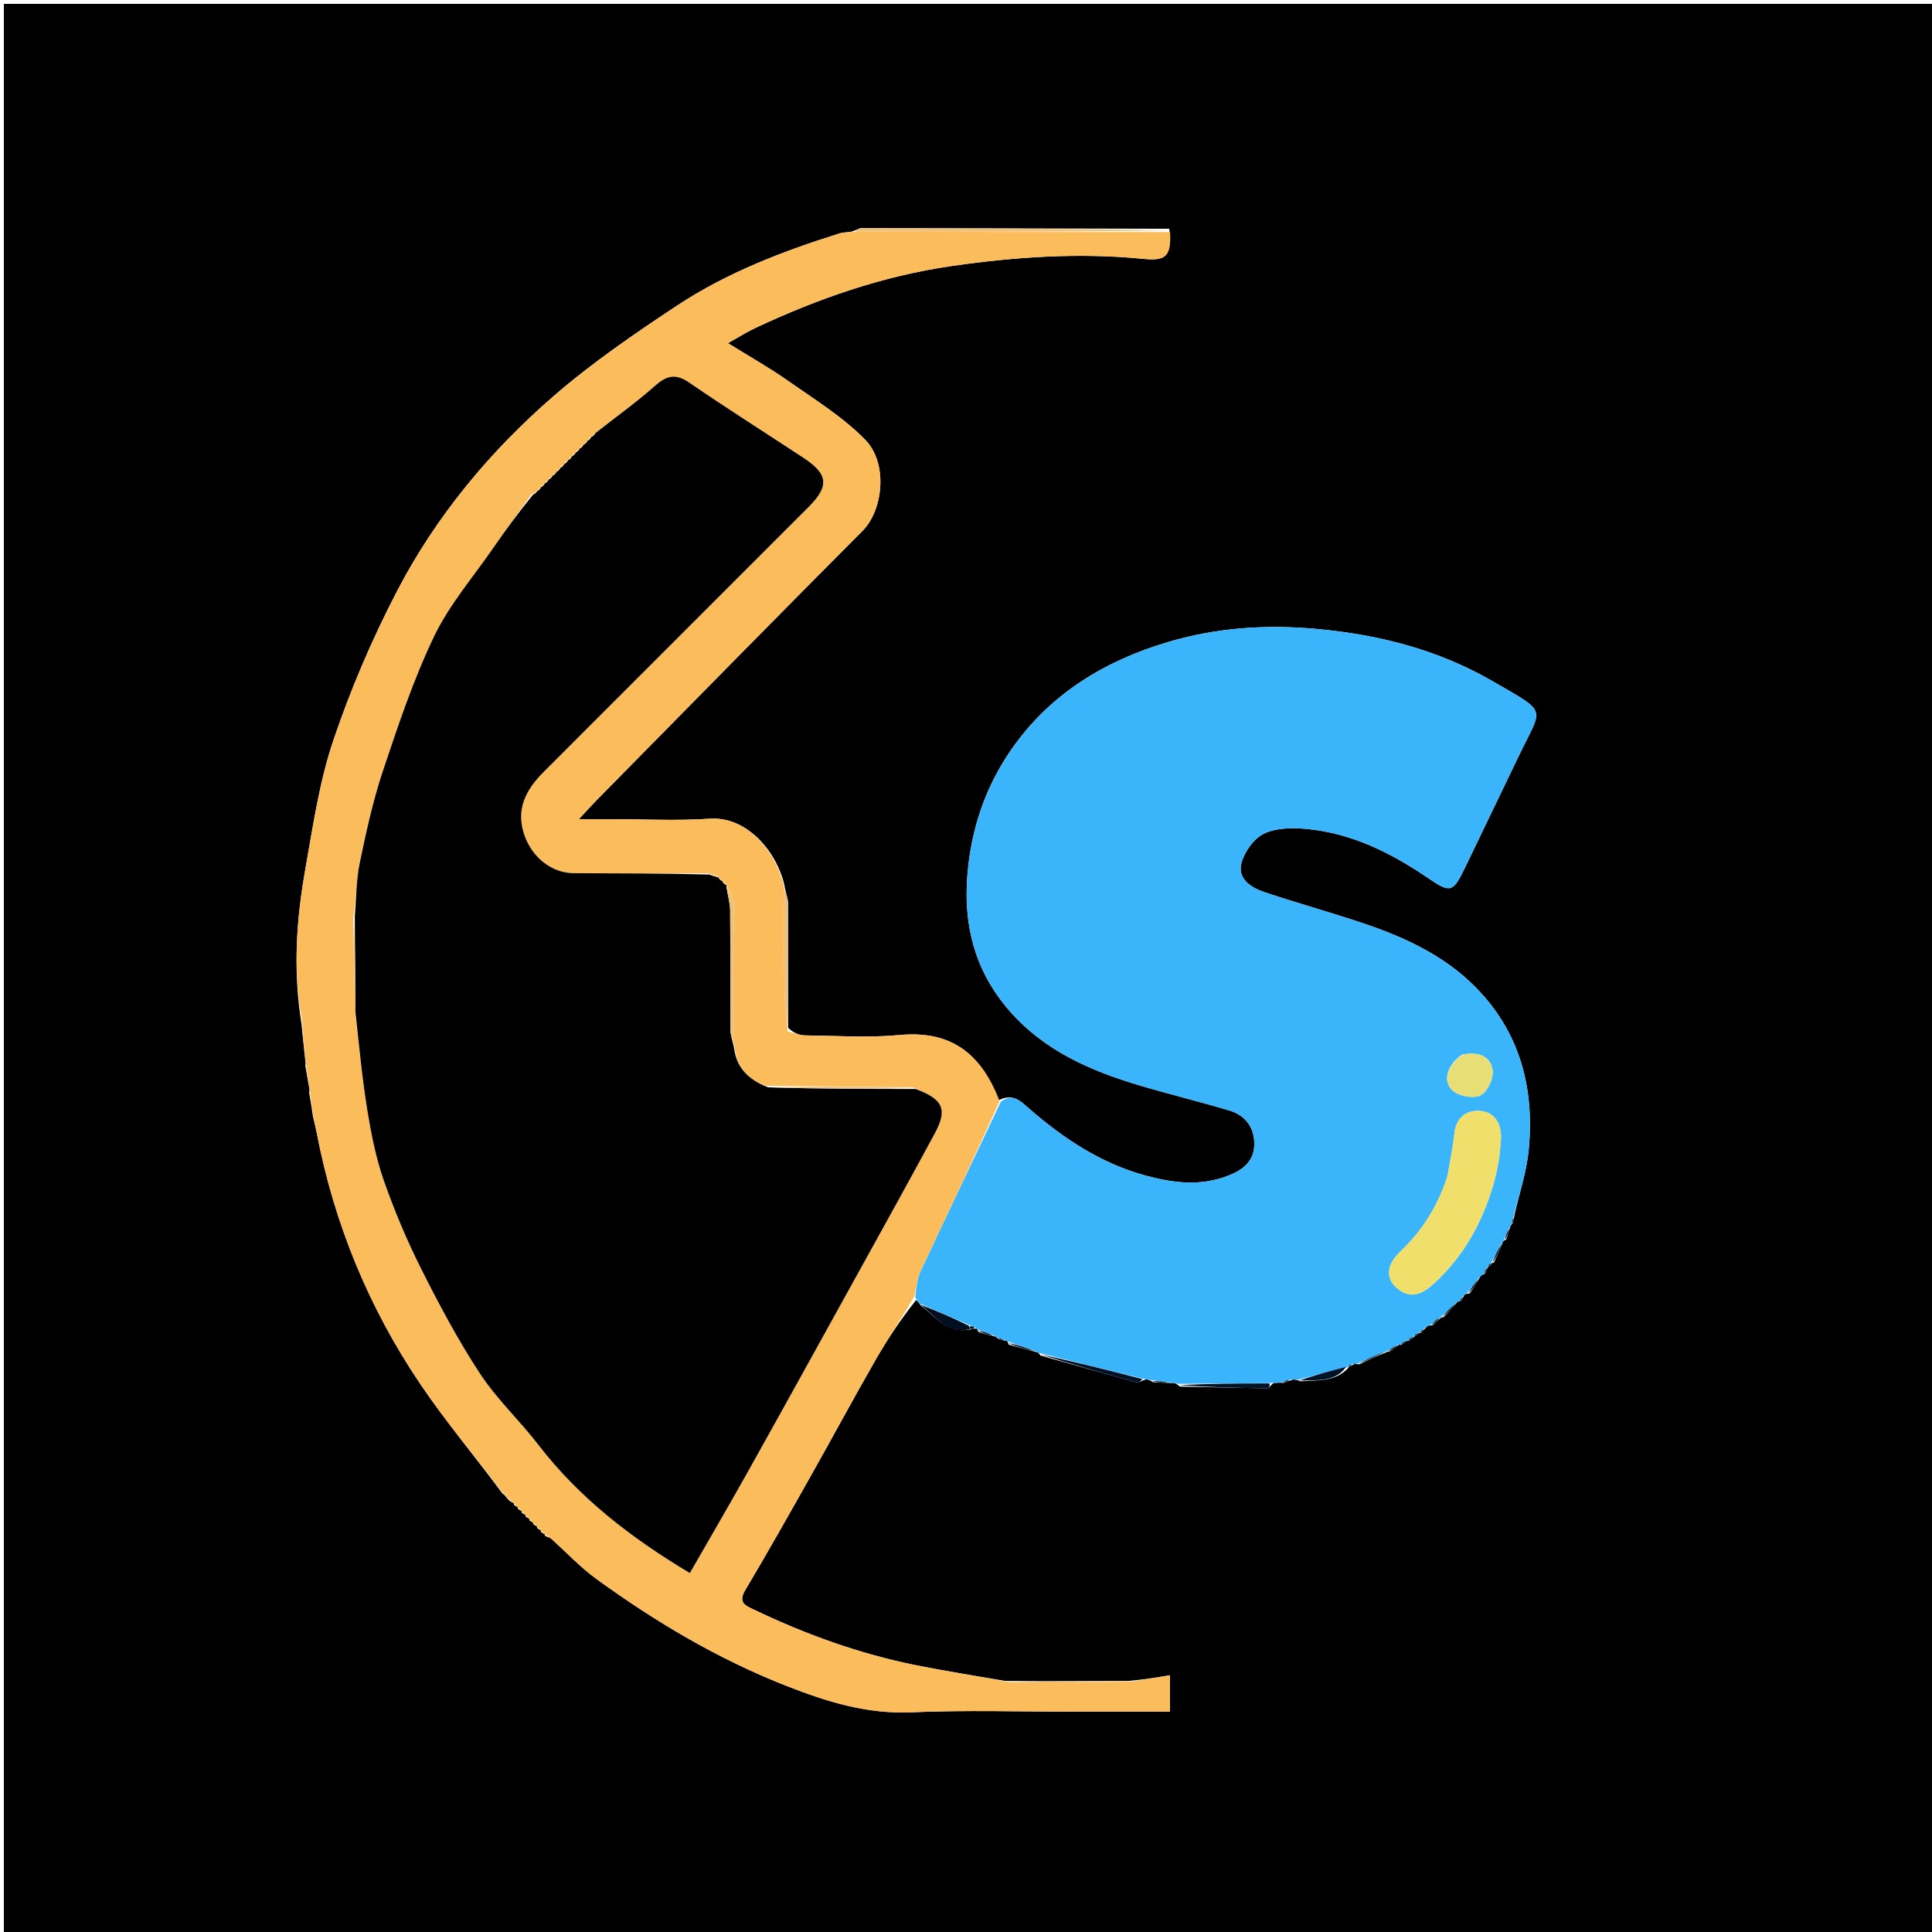<svg version="1.1" id="Layer_1" xmlns="http://www.w3.org/2000/svg" xmlns:xlink="http://www.w3.org/1999/xlink" x="0px" y="0px"
	 width="100%" viewBox="0 0 500 500" enable-background="new 0 0 500 500" xml:space="preserve">
<path fill="#000000" opacity="1" stroke="none" 
	d="
M272,501 
	C181.333,501 91.167,501 1,501 
	C1,334.333 1,167.667 1,1 
	C167.667,1 334.333,1 501,1 
	C501,167.667 501,334.333 501,501 
	C424.833,501 348.667,501 272,501 
M134.995,391.005 
	C134.995,391.005 134.903,391.006 135.063,391.543 
	C135.374,391.728 135.685,391.913 135.995,392.005 
	C135.995,392.005 135.902,392.006 136.063,392.542 
	C136.373,392.729 136.684,392.916 136.997,393.007 
	C136.997,393.007 136.9,393.005 137.067,393.538 
	C137.376,393.728 137.685,393.918 137.994,394.008 
	C137.994,394.008 137.894,394.008 138.067,394.54 
	C138.377,394.728 138.687,394.916 138.994,395.005 
	C138.994,395.005 138.895,395.008 139.062,395.542 
	C139.373,395.729 139.684,395.916 139.995,396.006 
	C139.995,396.006 139.899,396.007 140.052,396.547 
	C140.362,396.736 140.672,396.925 140.981,397.022 
	C140.981,397.022 140.89,397.025 141.057,397.52 
	C141.354,397.621 141.652,397.722 142.588,398.087 
	C146.491,401.625 150.111,405.554 154.349,408.63 
	C169.701,419.773 185.916,429.406 203.677,436.36 
	C214.07,440.43 224.38,443.631 235.845,443.139 
	C250.295,442.52 264.792,442.99 279.268,442.99 
	C287.046,442.99 294.824,442.99 302.784,442.99 
	C302.784,439.84 302.784,437.103 302.784,433.563 
	C299.307,434.136 296.157,434.656 292.078,435.023 
	C281.731,435.073 271.385,435.123 260.145,435.029 
	C252.488,433.694 244.801,432.514 237.183,430.988 
	C222.537,428.055 208.582,423.024 195.127,416.58 
	C193.028,415.575 190.896,414.828 192.848,411.55 
	C198.743,401.651 204.392,391.605 210.052,381.568 
	C215.622,371.69 220.987,361.695 226.639,351.865 
	C229.766,346.426 233.298,341.218 237.104,336.439 
	C237.441,336.763 237.778,337.087 238.396,337.955 
	C242.259,340.675 245.129,345.477 251.671,343.94 
	C251.888,343.896 252.105,343.851 252.709,343.839 
	C252.709,343.839 253.019,344.073 253.255,344.74 
	C254.558,345.124 255.86,345.507 257.617,345.919 
	C257.617,345.919 258.021,346.126 258.394,346.546 
	C258.913,346.7 259.432,346.853 260.486,347.003 
	C260.646,347.083 260.806,347.162 261.053,347.981 
	C263.367,348.643 265.681,349.305 268.51,349.98 
	C268.671,350.039 268.831,350.099 269.239,350.803 
	C277.554,353.141 285.864,355.498 294.198,357.766 
	C294.691,357.9 295.379,357.315 296.652,356.976 
	C297.099,357.042 297.546,357.108 298.386,357.695 
	C299.912,357.806 301.439,357.917 303.645,357.929 
	C304.095,358.001 304.545,358.074 305.323,358.839 
	C312.948,359.011 320.573,359.196 328.199,359.303 
	C328.457,359.307 328.726,358.529 329.634,357.919 
	C330.303,357.87 330.973,357.821 332.269,357.887 
	C332.844,357.647 333.418,357.408 334.658,357.018 
	C335.111,357.03 335.565,357.043 336.601,357.48 
	C340.94,357.153 345.554,357.712 348.979,353.973 
	C348.979,353.973 348.747,353.736 349.227,353.726 
	C349.544,353.626 349.8,353.442 350.485,352.992 
	C350.659,352.995 350.833,352.997 351.82,353.069 
	C354.136,351.967 356.453,350.866 358.906,349.926 
	C358.906,349.926 358.797,349.743 359.48,349.844 
	C360.327,349.267 361.175,348.689 362.087,347.999 
	C362.087,347.999 362.199,348.065 362.747,348.04 
	C363.166,347.704 363.586,347.369 364.008,346.99 
	C364.008,346.99 364.04,347.018 364.63,346.988 
	C365.056,346.614 365.482,346.24 365.971,345.964 
	C365.971,345.964 365.877,345.895 366.351,345.76 
	C366.646,345.593 366.871,345.358 367.026,344.996 
	C367.026,344.996 367.067,345.04 367.657,345.006 
	C368.087,344.63 368.517,344.255 369.15,343.428 
	C369.373,343.149 369.662,343.01 370.704,343.017 
	C371.426,342.301 372.147,341.585 372.989,340.996 
	C372.989,340.996 372.879,340.861 373.607,340.903 
	C374.753,339.67 375.899,338.436 377.206,336.904 
	C377.206,336.904 377.53,336.804 378.105,336.603 
	C378.34,336.283 378.575,335.964 378.927,335.237 
	C379.075,334.972 379.299,334.814 380.342,334.763 
	C381.207,333.481 382.071,332.2 383.07,330.444 
	C383.231,330.126 383.487,329.935 384.35,329.593 
	C384.574,329.076 384.797,328.558 384.992,328.007 
	C384.992,328.007 385.036,328.011 385.44,327.738 
	C385.694,327.509 385.837,327.224 385.985,326.966 
	C385.985,326.966 385.884,326.866 386.616,326.779 
	C387.368,325.124 388.119,323.469 388.931,321.383 
	C388.931,321.383 389.17,321.019 389.809,320.787 
	C390.158,319.777 390.507,318.767 390.876,317.341 
	C390.876,317.341 391.086,316.982 391.491,316.573 
	C391.64,316.038 391.789,315.503 391.996,314.2 
	C393.238,308.716 395.068,303.29 395.611,297.737 
	C397.181,281.661 393.405,267.055 381.693,255.314 
	C373.692,247.293 363.615,242.61 353.045,239.036 
	C344.484,236.143 335.755,233.75 327.188,230.873 
	C323.782,229.728 320.211,227.434 321.26,223.422 
	C322.032,220.473 324.474,217.011 327.115,215.743 
	C330.296,214.216 334.532,214.179 338.214,214.53 
	C349.909,215.647 360.11,220.757 369.684,227.302 
	C375.383,231.197 376.069,230.949 379.137,224.562 
	C383.809,214.837 388.494,205.118 393.174,195.397 
	C399.25,182.773 400.735,184.684 386.32,176.321 
	C372.332,168.207 357.007,164.259 340.752,162.773 
	C327.589,161.569 314.87,162.439 302.384,166.129 
	C286.022,170.966 271.871,179.5 261.901,193.742 
	C255.661,202.655 251.986,212.564 250.65,223.553 
	C248.896,237.98 251.74,250.821 261.414,261.794 
	C270.421,272.009 282.416,277.205 295.129,280.967 
	C302.752,283.223 310.488,285.102 318.107,287.374 
	C322.421,288.661 324.757,291.934 324.608,296.391 
	C324.472,300.441 321.834,302.684 318.085,304.18 
	C310.827,307.076 303.741,306.206 296.501,304.245 
	C284.869,301.094 275.209,294.622 266.263,286.852 
	C264.164,285.028 262.135,282.796 258.35,284.802 
	C254.049,272.794 246.204,266.603 232.791,267.863 
	C224.698,268.624 216.474,268.056 208.31,267.952 
	C206.813,267.933 205.324,267.276 203.969,266.001 
	C203.98,255.292 204.025,244.582 203.957,233.873 
	C203.948,232.532 203.339,231.195 203.001,229.08 
	C201.11,220.608 193.458,211.204 183.648,211.881 
	C175.195,212.464 166.67,212.001 158.177,212.001 
	C155.801,212.001 153.425,212.001 149.807,212.001 
	C152.009,209.641 153.184,208.319 154.424,207.061 
	C177.341,183.808 200.199,160.498 223.237,137.366 
	C228.521,132.06 229.931,119.958 223.893,113.787 
	C218.124,107.89 210.849,103.417 204.024,98.618 
	C199.127,95.174 193.882,92.226 188.397,88.811 
	C191.083,87.306 193.126,85.992 195.305,84.967 
	C211.609,77.298 228.392,71.423 246.403,68.828 
	C262.932,66.447 279.373,65.35 295.988,66.997 
	C301.856,67.579 303.107,66.288 302.627,59.207 
	C276.071,59.141 249.514,59.068 222.958,59.049 
	C222.272,59.049 221.585,59.643 220.093,59.996 
	C219.127,60.134 218.12,60.139 217.202,60.428 
	C202.489,65.058 188.09,70.579 175.194,79.106 
	C164.242,86.348 153.314,93.832 143.408,102.401 
	C126.84,116.733 112.853,133.564 102.724,153.05 
	C96.273,165.459 90.704,178.473 86.237,191.72 
	C82.645,202.374 81.01,213.735 79.033,224.876 
	C76.733,237.842 75.763,250.926 78.021,264.918 
	C78.341,267.996 78.661,271.074 79.013,274.593 
	C79.013,274.593 79.161,275.01 79.018,275.823 
	C79.335,277.593 79.653,279.363 80.012,281.568 
	C80.012,281.568 80.155,281.98 80.007,282.8 
	C80.327,284.578 80.647,286.356 80.997,288.961 
	C81.324,290.368 81.699,291.765 81.972,293.182 
	C86.48,316.65 95.41,338.362 108.737,358.125 
	C115.249,367.781 122.787,376.744 130.057,386.546 
	C130.363,386.746 130.67,386.946 131.09,387.587 
	C131.265,387.871 131.52,388.017 132.055,388.548 
	C132.369,388.731 132.682,388.914 132.996,389.006 
	C132.996,389.006 132.904,389.006 133.062,389.544 
	C133.373,389.729 133.684,389.914 133.995,390.005 
	C133.995,390.005 133.901,390.007 134.062,390.543 
	C134.373,390.728 134.684,390.913 134.995,391.005 
z"/>
<path fill="#3AB5FC" opacity="1" stroke="none" 
	d="
M377.53,336.804 
	C377.53,336.804 377.206,336.904 376.822,337.135 
	C375.251,338.531 374.065,339.696 372.879,340.861 
	C372.879,340.861 372.989,340.996 372.627,340.992 
	C371.516,341.662 370.768,342.337 370.019,343.011 
	C369.662,343.01 369.373,343.149 368.761,343.692 
	C367.937,344.318 367.502,344.679 367.067,345.04 
	C367.067,345.04 367.026,344.996 366.753,345.023 
	C366.28,345.331 366.078,345.613 365.877,345.895 
	C365.877,345.895 365.971,345.964 365.653,345.952 
	C364.903,346.299 364.472,346.659 364.04,347.018 
	C364.04,347.018 364.008,346.99 363.731,347.011 
	C363.036,347.377 362.618,347.721 362.199,348.065 
	C362.199,348.065 362.087,347.999 361.74,348.049 
	C360.527,348.647 359.662,349.195 358.797,349.744 
	C358.797,349.743 358.906,349.926 358.479,349.87 
	C355.704,350.876 353.356,351.938 351.007,353 
	C350.833,352.997 350.659,352.995 349.984,353.034 
	C349.237,353.296 348.992,353.516 348.747,353.736 
	C348.747,353.736 348.979,353.973 348.478,353.879 
	C343.99,354.875 340.004,355.965 336.018,357.055 
	C335.565,357.043 335.111,357.03 334.007,357.022 
	C332.785,357.274 332.214,357.523 331.643,357.773 
	C330.973,357.821 330.303,357.87 328.851,357.932 
	C320.378,358.012 312.686,358.079 304.995,358.146 
	C304.545,358.074 304.095,358.001 302.987,357.802 
	C300.884,357.509 299.438,357.342 297.993,357.175 
	C297.546,357.108 297.099,357.042 295.972,356.845 
	C286.526,354.529 277.759,352.344 268.992,350.159 
	C268.831,350.099 268.671,350.039 268.036,349.702 
	C265.363,348.697 263.164,347.97 260.966,347.242 
	C260.806,347.162 260.646,347.083 260.045,346.776 
	C259.077,346.409 258.549,346.267 258.021,346.126 
	C258.021,346.126 257.617,345.919 257.205,345.624 
	C255.535,344.91 254.277,344.491 253.019,344.073 
	C253.019,344.073 252.709,343.839 252.384,343.575 
	C251.707,343.225 251.354,343.139 250.705,342.864 
	C246.31,340.919 242.213,339.165 238.115,337.411 
	C237.778,337.087 237.441,336.763 236.87,335.76 
	C237.16,333.034 237.378,330.844 238.257,328.963 
	C245.109,314.311 252.087,299.718 259.027,285.107 
	C262.135,282.796 264.164,285.028 266.263,286.852 
	C275.209,294.622 284.869,301.094 296.501,304.245 
	C303.741,306.206 310.827,307.076 318.085,304.18 
	C321.834,302.684 324.472,300.441 324.608,296.391 
	C324.757,291.934 322.421,288.661 318.107,287.374 
	C310.488,285.102 302.752,283.223 295.129,280.967 
	C282.416,277.205 270.421,272.009 261.414,261.794 
	C251.74,250.821 248.896,237.98 250.65,223.553 
	C251.986,212.564 255.661,202.655 261.901,193.742 
	C271.871,179.5 286.022,170.966 302.384,166.129 
	C314.87,162.439 327.589,161.569 340.752,162.773 
	C357.007,164.259 372.332,168.207 386.32,176.321 
	C400.735,184.684 399.25,182.773 393.174,195.397 
	C388.494,205.118 383.809,214.837 379.137,224.562 
	C376.069,230.949 375.383,231.197 369.684,227.302 
	C360.11,220.757 349.909,215.647 338.214,214.53 
	C334.532,214.179 330.296,214.216 327.115,215.743 
	C324.474,217.011 322.032,220.473 321.26,223.422 
	C320.211,227.434 323.782,229.728 327.188,230.873 
	C335.755,233.75 344.484,236.143 353.045,239.036 
	C363.615,242.61 373.692,247.293 381.693,255.314 
	C393.405,267.055 397.181,281.661 395.611,297.737 
	C395.068,303.29 393.238,308.716 391.72,314.749 
	C391.325,315.859 391.206,316.42 391.086,316.982 
	C391.086,316.982 390.876,317.341 390.602,317.727 
	C389.943,319.081 389.556,320.05 389.17,321.019 
	C389.17,321.019 388.931,321.383 388.613,321.768 
	C387.491,323.724 386.687,325.295 385.884,326.866 
	C385.884,326.866 385.985,326.966 385.68,327.014 
	C385.261,327.378 385.148,327.695 385.036,328.011 
	C385.036,328.011 384.992,328.007 384.754,328.163 
	C384.289,328.835 384.063,329.352 383.837,329.869 
	C383.487,329.935 383.231,330.126 382.703,330.806 
	C381.424,332.366 380.511,333.565 379.599,334.764 
	C379.299,334.814 379.075,334.972 378.579,335.537 
	C377.997,336.16 377.763,336.482 377.53,336.804 
M374.55,304.618 
	C372.117,312.018 368.177,318.416 362.482,323.82 
	C358.806,327.307 358.548,330.811 361.51,333.349 
	C365.029,336.365 368.087,334.949 371.148,332.133 
	C378.851,325.048 383.687,316.269 386.53,306.372 
	C387.623,302.566 388.266,298.542 388.442,294.588 
	C388.601,291.021 386.911,287.711 382.923,287.501 
	C379.272,287.309 376.784,289.383 376.377,293.477 
	C376.032,296.945 375.309,300.375 374.55,304.618 
M378.4,272.933 
	C374.296,275.726 373.117,280.288 376.398,282.585 
	C378.148,283.81 381.638,284.342 383.312,283.385 
	C385.035,282.4 386.554,279.089 386.291,277.035 
	C385.833,273.453 382.783,272.09 378.4,272.933 
z"/>
<path fill="#FBBD5C" opacity="1" stroke="none" 
	d="
M258.688,284.954 
	C252.087,299.718 245.109,314.311 238.257,328.963 
	C237.378,330.844 237.16,333.034 236.642,335.494 
	C233.298,341.218 229.766,346.426 226.639,351.865 
	C220.987,361.695 215.622,371.69 210.052,381.568 
	C204.392,391.605 198.743,401.651 192.848,411.55 
	C190.896,414.828 193.028,415.575 195.127,416.58 
	C208.582,423.024 222.537,428.055 237.183,430.988 
	C244.801,432.514 252.488,433.694 260.945,435.304 
	C272.166,435.444 282.586,435.31 293.007,435.175 
	C296.157,434.656 299.307,434.136 302.784,433.563 
	C302.784,437.103 302.784,439.84 302.784,442.99 
	C294.824,442.99 287.046,442.99 279.268,442.99 
	C264.792,442.99 250.295,442.52 235.845,443.139 
	C224.38,443.631 214.07,440.43 203.677,436.36 
	C185.916,429.406 169.701,419.773 154.349,408.63 
	C150.111,405.554 146.491,401.625 142.117,397.792 
	C141.42,397.298 141.167,397.141 140.89,397.025 
	C140.89,397.025 140.981,397.022 140.842,396.845 
	C140.435,396.448 140.167,396.227 139.899,396.007 
	C139.899,396.007 139.995,396.006 139.851,395.835 
	C139.436,395.445 139.165,395.226 138.895,395.008 
	C138.895,395.008 138.994,395.005 138.848,394.837 
	C138.433,394.449 138.163,394.228 137.894,394.008 
	C137.894,394.008 137.994,394.008 137.848,393.839 
	C137.435,393.449 137.168,393.227 136.9,393.005 
	C136.9,393.005 136.997,393.007 136.853,392.835 
	C136.44,392.444 136.171,392.225 135.902,392.006 
	C135.902,392.006 135.995,392.005 135.852,391.833 
	C135.44,391.443 135.172,391.224 134.903,391.006 
	C134.903,391.006 134.995,391.005 134.852,390.832 
	C134.44,390.442 134.17,390.224 133.901,390.007 
	C133.901,390.007 133.995,390.005 133.851,389.834 
	C133.44,389.444 133.172,389.225 132.904,389.006 
	C132.904,389.006 132.996,389.006 132.847,388.83 
	C132.417,388.445 132.136,388.234 131.854,388.024 
	C131.52,388.017 131.265,387.871 130.898,387.133 
	C130.423,386.46 130.142,386.24 129.86,386.021 
	C122.787,376.744 115.249,367.781 108.737,358.125 
	C95.41,338.362 86.48,316.65 81.972,293.182 
	C81.699,291.765 81.324,290.368 80.996,288.143 
	C80.716,285.544 80.435,283.762 80.155,281.98 
	C80.155,281.98 80.012,281.568 80.003,280.948 
	C79.716,278.556 79.439,276.783 79.161,275.01 
	C79.161,275.01 79.013,274.593 79.013,273.92 
	C78.731,270.177 78.449,267.108 78.167,264.039 
	C75.763,250.926 76.733,237.842 79.033,224.876 
	C81.01,213.735 82.645,202.374 86.237,191.72 
	C90.704,178.473 96.273,165.459 102.724,153.05 
	C112.853,133.564 126.84,116.733 143.408,102.401 
	C153.314,93.832 164.242,86.348 175.194,79.106 
	C188.09,70.579 202.489,65.058 217.202,60.428 
	C218.12,60.139 219.127,60.134 220.971,59.986 
	C248.841,60.006 275.834,60.036 302.827,60.066 
	C303.107,66.288 301.856,67.579 295.988,66.997 
	C279.373,65.35 262.932,66.447 246.403,68.828 
	C228.392,71.423 211.609,77.298 195.305,84.967 
	C193.126,85.992 191.083,87.306 188.397,88.811 
	C193.882,92.226 199.127,95.174 204.024,98.618 
	C210.849,103.417 218.124,107.89 223.893,113.787 
	C229.931,119.958 228.521,132.06 223.237,137.366 
	C200.199,160.498 177.341,183.808 154.424,207.061 
	C153.184,208.319 152.009,209.641 149.807,212.001 
	C153.425,212.001 155.801,212.001 158.177,212.001 
	C166.67,212.001 175.195,212.464 183.648,211.881 
	C193.458,211.204 201.11,220.608 202.988,229.947 
	C202.976,239.263 202.895,247.713 203.017,256.159 
	C203.069,259.747 203.546,263.329 203.831,266.913 
	C205.324,267.276 206.813,267.933 208.31,267.952 
	C216.474,268.056 224.698,268.624 232.791,267.863 
	C246.204,266.603 254.049,272.794 258.688,284.954 
M149.006,117.005 
	C149.006,117.005 149.09,117.006 148.648,117.282 
	C148.434,117.552 148.22,117.823 148.006,118.007 
	C148.006,118.007 148.093,118.007 147.651,118.283 
	C147.436,118.554 147.222,118.824 147.006,119.006 
	C147.006,119.006 147.095,119.006 146.653,119.283 
	C146.438,119.553 146.222,119.822 146.006,120.006 
	C146.006,120.006 146.092,120.006 145.649,120.283 
	C145.435,120.555 145.221,120.828 145.005,121.006 
	C145.005,121.006 145.098,121.004 144.661,121.292 
	C144.443,121.562 144.225,121.831 144.007,122.007 
	C144.007,122.007 144.101,122.007 143.663,122.292 
	C143.443,122.561 143.224,122.829 143.006,123.005 
	C143.006,123.005 143.099,123.007 142.655,123.282 
	C142.439,123.551 142.222,123.82 142.006,124.005 
	C142.006,124.005 142.09,124.006 141.65,124.279 
	C141.435,124.547 141.22,124.815 141.005,125.005 
	C141.005,125.005 141.083,125.005 140.645,125.28 
	C140.432,125.549 140.219,125.818 140.005,126.006 
	C140.005,126.006 140.087,126.006 139.646,126.282 
	C139.433,126.553 139.22,126.825 139.01,127.012 
	C139.01,127.012 139.093,127.016 138.672,127.216 
	C138.402,127.379 138.17,127.584 137.394,128.103 
	C134.098,132.73 130.748,137.32 127.519,141.993 
	C122.333,149.5 116.228,156.584 112.33,164.719 
	C106.998,175.849 103.048,187.687 99.124,199.429 
	C96.521,207.22 94.76,215.324 93.091,223.385 
	C92.171,227.831 92.219,232.478 91.412,237.738 
	C91.553,245.826 91.694,253.913 91.981,262.857 
	C92.99,271.067 93.756,279.316 95.089,287.472 
	C96.086,293.576 97.3,299.74 99.34,305.553 
	C102.099,313.409 105.361,321.147 109.102,328.586 
	C113.736,337.798 118.615,346.959 124.271,355.562 
	C128.593,362.137 134.505,367.642 139.328,373.916 
	C149.991,387.787 163.534,398.139 178.533,407.11 
	C183.624,398.235 188.691,389.583 193.583,380.833 
	C202.729,364.477 211.787,348.073 220.854,331.674 
	C227.909,318.912 234.999,306.169 241.92,293.335 
	C245.296,287.077 244.056,284.484 236.272,281.421 
	C223.81,281.29 211.349,281.159 198.157,280.991 
	C193.431,279.335 190.581,276.127 189.978,270.135 
	C189.984,258.077 190.069,246.018 189.902,233.963 
	C189.88,232.309 188.605,230.672 187.986,229.016 
	C187.986,229.016 187.996,229.092 187.716,228.653 
	C187.448,228.437 187.18,228.22 186.997,228.004 
	C186.997,228.004 186.996,228.089 186.716,227.647 
	C186.443,227.434 186.17,227.22 186.002,226.996 
	C186.002,226.996 186.014,227.102 185.594,226.66 
	C185.032,226.461 184.47,226.263 182.983,226.009 
	C171.494,226.005 160.005,226.041 148.516,225.98 
	C142.771,225.949 137.832,221.949 135.808,216.385 
	C133.309,209.515 136.091,204.387 140.751,199.727 
	C163.592,176.888 186.439,154.053 209.268,131.201 
	C214.673,125.79 214.347,122.706 207.933,118.482 
	C198.059,111.981 188.059,105.664 178.313,98.978 
	C174.751,96.535 172.45,97.253 169.458,99.899 
	C164.592,104.203 159.283,108.005 153.696,112.286 
	C153.465,112.556 153.234,112.826 153.004,113.004 
	C153.004,113.004 153.096,113.006 152.655,113.285 
	C152.439,113.555 152.222,113.825 152.005,114.005 
	C152.005,114.005 152.095,114.006 151.654,114.284 
	C151.438,114.554 151.222,114.824 151.006,115.005 
	C151.006,115.005 151.094,115.006 150.652,115.283 
	C150.437,115.552 150.221,115.822 150.006,116.005 
	C150.006,116.005 150.092,116.006 149.651,116.281 
	C149.436,116.551 149.221,116.82 149.006,117.005 
z"/>
<path fill="#F1C37A" opacity="1" stroke="none" 
	d="
M302.727,59.636 
	C275.834,60.036 248.841,60.006 221.374,59.968 
	C221.585,59.643 222.272,59.049 222.958,59.049 
	C249.514,59.068 276.071,59.141 302.727,59.636 
z"/>
<path fill="#021327" opacity="1" stroke="none" 
	d="
M305.159,358.493 
	C312.686,358.079 320.378,358.012 328.529,358.03 
	C328.726,358.529 328.457,359.307 328.199,359.303 
	C320.573,359.196 312.948,359.011 305.159,358.493 
z"/>
<path fill="#021327" opacity="1" stroke="none" 
	d="
M269.116,350.481 
	C277.759,352.344 286.526,354.529 295.635,356.889 
	C295.379,357.315 294.691,357.9 294.198,357.766 
	C285.864,355.498 277.554,353.141 269.116,350.481 
z"/>
<path fill="#E9BF85" opacity="1" stroke="none" 
	d="
M203.9,266.457 
	C203.546,263.329 203.069,259.747 203.017,256.159 
	C202.895,247.713 202.976,239.263 202.992,230.335 
	C203.339,231.195 203.948,232.532 203.957,233.873 
	C204.025,244.582 203.98,255.292 203.9,266.457 
z"/>
<path fill="#EDBE74" opacity="1" stroke="none" 
	d="
M292.542,435.099 
	C282.586,435.31 272.166,435.444 261.392,435.376 
	C271.385,435.123 281.731,435.073 292.542,435.099 
z"/>
<path fill="#020F20" opacity="1" stroke="none" 
	d="
M238.256,337.683 
	C242.213,339.165 246.31,340.919 250.706,343.092 
	C251.004,343.512 251.008,343.97 251.008,343.97 
	C245.129,345.477 242.259,340.675 238.256,337.683 
z"/>
<path fill="#021327" opacity="1" stroke="none" 
	d="
M336.309,357.268 
	C340.004,355.965 343.99,354.875 348.368,353.754 
	C345.554,357.712 340.94,357.153 336.309,357.268 
z"/>
<path fill="#021327" opacity="1" stroke="none" 
	d="
M351.414,353.035 
	C353.356,351.938 355.704,350.876 358.411,349.789 
	C356.453,350.866 354.136,351.967 351.414,353.035 
z"/>
<path fill="#021327" opacity="1" stroke="none" 
	d="
M261.009,347.612 
	C263.164,347.97 265.363,348.697 267.779,349.696 
	C265.681,349.305 263.367,348.643 261.009,347.612 
z"/>
<path fill="#EFC078" opacity="1" stroke="none" 
	d="
M78.094,264.478 
	C78.449,267.108 78.731,270.177 78.997,273.699 
	C78.661,271.074 78.341,267.996 78.094,264.478 
z"/>
<path fill="#021327" opacity="1" stroke="none" 
	d="
M298.189,357.435 
	C299.438,357.342 300.884,357.509 302.647,357.852 
	C301.439,357.917 299.912,357.806 298.189,357.435 
z"/>
<path fill="#021327" opacity="1" stroke="none" 
	d="
M373.243,340.882 
	C374.065,339.696 375.251,338.531 376.741,337.284 
	C375.899,338.436 374.753,339.67 373.243,340.882 
z"/>
<path fill="#021327" opacity="1" stroke="none" 
	d="
M386.25,326.822 
	C386.687,325.295 387.491,323.724 388.583,321.984 
	C388.119,323.469 387.368,325.124 386.25,326.822 
z"/>
<path fill="#021327" opacity="1" stroke="none" 
	d="
M379.97,334.763 
	C380.511,333.565 381.424,332.366 382.636,331.043 
	C382.071,332.2 381.207,333.481 379.97,334.763 
z"/>
<path fill="#021327" opacity="1" stroke="none" 
	d="
M253.137,344.406 
	C254.277,344.491 255.535,344.91 256.978,345.61 
	C255.86,345.507 254.558,345.124 253.137,344.406 
z"/>
<path fill="#EFC078" opacity="1" stroke="none" 
	d="
M80.081,282.39 
	C80.435,283.762 80.716,285.544 80.981,287.729 
	C80.647,286.356 80.327,284.578 80.081,282.39 
z"/>
<path fill="#EFC078" opacity="1" stroke="none" 
	d="
M79.089,275.417 
	C79.439,276.783 79.716,278.556 79.982,280.731 
	C79.653,279.363 79.335,277.593 79.089,275.417 
z"/>
<path fill="#021327" opacity="1" stroke="none" 
	d="
M389.49,320.903 
	C389.556,320.05 389.943,319.081 390.593,317.935 
	C390.507,318.767 390.158,319.777 389.49,320.903 
z"/>
<path fill="#021327" opacity="1" stroke="none" 
	d="
M359.139,349.794 
	C359.662,349.195 360.527,348.647 361.707,348.105 
	C361.175,348.689 360.327,349.267 359.139,349.794 
z"/>
<path fill="#021327" opacity="1" stroke="none" 
	d="
M370.361,343.014 
	C370.768,342.337 371.516,341.662 372.567,340.929 
	C372.147,341.585 371.426,342.301 370.361,343.014 
z"/>
<path fill="#021327" opacity="1" stroke="none" 
	d="
M391.289,316.778 
	C391.206,316.42 391.325,315.859 391.691,315.132 
	C391.789,315.503 391.64,316.038 391.289,316.778 
z"/>
<path fill="#021327" opacity="1" stroke="none" 
	d="
M362.473,348.053 
	C362.618,347.721 363.036,347.377 363.73,347.033 
	C363.586,347.369 363.166,347.704 362.473,348.053 
z"/>
<path fill="#021327" opacity="1" stroke="none" 
	d="
M384.094,329.731 
	C384.063,329.352 384.289,328.835 384.768,328.179 
	C384.797,328.558 384.574,329.076 384.094,329.731 
z"/>
<path fill="#021327" opacity="1" stroke="none" 
	d="
M364.335,347.003 
	C364.472,346.659 364.903,346.299 365.622,345.903 
	C365.482,346.24 365.056,346.614 364.335,347.003 
z"/>
<path fill="#021327" opacity="1" stroke="none" 
	d="
M258.208,346.336 
	C258.549,346.267 259.077,346.409 259.777,346.778 
	C259.432,346.853 258.913,346.7 258.208,346.336 
z"/>
<path fill="#021327" opacity="1" stroke="none" 
	d="
M331.956,357.83 
	C332.214,357.523 332.785,357.274 333.674,357.097 
	C333.418,357.408 332.844,357.647 331.956,357.83 
z"/>
<path fill="#021327" opacity="1" stroke="none" 
	d="
M367.362,345.023 
	C367.502,344.679 367.937,344.318 368.659,343.918 
	C368.517,344.255 368.087,344.63 367.362,345.023 
z"/>
<path fill="#EFC372" opacity="1" stroke="none" 
	d="
M137.98,394.274 
	C138.163,394.228 138.433,394.449 138.849,394.886 
	C138.687,394.916 138.377,394.728 137.98,394.274 
z"/>
<path fill="#021327" opacity="1" stroke="none" 
	d="
M348.987,353.731 
	C348.992,353.516 349.237,353.296 349.739,353.124 
	C349.8,353.442 349.544,353.626 348.987,353.731 
z"/>
<path fill="#EFC372" opacity="1" stroke="none" 
	d="
M140.973,397.273 
	C141.167,397.141 141.42,397.298 141.797,397.659 
	C141.652,397.722 141.354,397.621 140.973,397.273 
z"/>
<path fill="#EFC372" opacity="1" stroke="none" 
	d="
M139.975,396.277 
	C140.167,396.227 140.435,396.448 140.843,396.891 
	C140.672,396.925 140.362,396.736 139.975,396.277 
z"/>
<path fill="#EFC372" opacity="1" stroke="none" 
	d="
M138.978,395.275 
	C139.165,395.226 139.436,395.445 139.851,395.883 
	C139.684,395.916 139.373,395.729 138.978,395.275 
z"/>
<path fill="#EFC372" opacity="1" stroke="none" 
	d="
M132.983,389.275 
	C133.172,389.225 133.44,389.444 133.852,389.881 
	C133.684,389.914 133.373,389.729 132.983,389.275 
z"/>
<path fill="#EFC372" opacity="1" stroke="none" 
	d="
M136.983,393.272 
	C137.168,393.227 137.435,393.449 137.848,393.889 
	C137.685,393.918 137.376,393.728 136.983,393.272 
z"/>
<path fill="#EFC372" opacity="1" stroke="none" 
	d="
M135.982,392.274 
	C136.171,392.225 136.44,392.444 136.851,392.883 
	C136.684,392.916 136.373,392.729 135.982,392.274 
z"/>
<path fill="#EFC372" opacity="1" stroke="none" 
	d="
M129.959,386.284 
	C130.142,386.24 130.423,386.46 130.841,386.912 
	C130.67,386.946 130.363,386.746 129.959,386.284 
z"/>
<path fill="#EFC372" opacity="1" stroke="none" 
	d="
M134.983,391.274 
	C135.172,391.224 135.44,391.443 135.852,391.88 
	C135.685,391.913 135.374,391.728 134.983,391.274 
z"/>
<path fill="#021327" opacity="1" stroke="none" 
	d="
M251.339,343.955 
	C251.008,343.97 251.004,343.512 251.003,343.283 
	C251.354,343.139 251.707,343.225 252.19,343.558 
	C252.105,343.851 251.888,343.896 251.339,343.955 
z"/>
<path fill="#EFC372" opacity="1" stroke="none" 
	d="
M131.954,388.286 
	C132.136,388.234 132.417,388.445 132.848,388.876 
	C132.682,388.914 132.369,388.731 131.954,388.286 
z"/>
<path fill="#EFC372" opacity="1" stroke="none" 
	d="
M133.981,390.275 
	C134.17,390.224 134.44,390.442 134.852,390.879 
	C134.684,390.913 134.373,390.728 133.981,390.275 
z"/>
<path fill="#021327" opacity="1" stroke="none" 
	d="
M385.238,327.875 
	C385.148,327.695 385.261,327.378 385.622,326.972 
	C385.837,327.224 385.694,327.509 385.238,327.875 
z"/>
<path fill="#021327" opacity="1" stroke="none" 
	d="
M377.817,336.703 
	C377.763,336.482 377.997,336.16 378.521,335.741 
	C378.575,335.964 378.34,336.283 377.817,336.703 
z"/>
<path fill="#021327" opacity="1" stroke="none" 
	d="
M366.114,345.827 
	C366.078,345.613 366.28,345.331 366.753,345.053 
	C366.871,345.358 366.646,345.593 366.114,345.827 
z"/>
<path fill="#F1DF6B" opacity="1" stroke="none" 
	d="
M374.651,304.219 
	C375.309,300.375 376.032,296.945 376.377,293.477 
	C376.784,289.383 379.272,287.309 382.923,287.501 
	C386.911,287.711 388.601,291.021 388.442,294.588 
	C388.266,298.542 387.623,302.566 386.53,306.372 
	C383.687,316.269 378.851,325.048 371.148,332.133 
	C368.087,334.949 365.029,336.365 361.51,333.349 
	C358.548,330.811 358.806,327.307 362.482,323.82 
	C368.177,318.416 372.117,312.018 374.651,304.219 
z"/>
<path fill="#E8DE76" opacity="1" stroke="none" 
	d="
M378.757,272.866 
	C382.783,272.09 385.833,273.453 386.291,277.035 
	C386.554,279.089 385.035,282.4 383.312,283.385 
	C381.638,284.342 378.148,283.81 376.398,282.585 
	C373.117,280.288 374.296,275.726 378.757,272.866 
z"/>
<path fill="#000000" opacity="1" stroke="none" 
	d="
M189.947,271.081 
	C190.581,276.127 193.431,279.335 198.752,281.387 
	C211.893,281.799 224.437,281.815 236.982,281.832 
	C244.056,284.484 245.296,287.077 241.92,293.335 
	C234.999,306.169 227.909,318.912 220.854,331.674 
	C211.787,348.073 202.729,364.477 193.583,380.833 
	C188.691,389.583 183.624,398.235 178.533,407.11 
	C163.534,398.139 149.991,387.787 139.328,373.916 
	C134.505,367.642 128.593,362.137 124.271,355.562 
	C118.615,346.959 113.736,337.798 109.102,328.586 
	C105.361,321.147 102.099,313.409 99.34,305.553 
	C97.3,299.74 96.086,293.576 95.089,287.472 
	C93.756,279.316 92.99,271.067 91.981,261.965 
	C91.931,253.06 91.88,245.047 91.83,237.035 
	C92.219,232.478 92.171,227.831 93.091,223.385 
	C94.76,215.324 96.521,207.22 99.124,199.429 
	C103.048,187.687 106.998,175.849 112.33,164.719 
	C116.228,156.584 122.333,149.5 127.519,141.993 
	C130.748,137.32 134.098,132.73 137.957,128.006 
	C138.71,127.611 138.902,127.314 139.093,127.016 
	C139.093,127.016 139.01,127.012 139.273,126.971 
	C139.72,126.622 139.904,126.314 140.087,126.006 
	C140.087,126.006 140.005,126.006 140.268,125.963 
	C140.716,125.615 140.899,125.31 141.083,125.005 
	C141.083,125.005 141.005,125.005 141.268,124.962 
	C141.718,124.615 141.904,124.311 142.09,124.006 
	C142.09,124.006 142.006,124.005 142.274,123.969 
	C142.727,123.625 142.913,123.316 143.099,123.007 
	C143.099,123.007 143.006,123.005 143.272,122.968 
	C143.725,122.623 143.913,122.315 144.101,122.007 
	C144.101,122.007 144.007,122.007 144.273,121.969 
	C144.725,121.621 144.911,121.313 145.098,121.004 
	C145.098,121.004 145.005,121.006 145.273,120.971 
	C145.725,120.626 145.908,120.316 146.092,120.006 
	C146.092,120.006 146.006,120.006 146.271,119.966 
	C146.723,119.62 146.909,119.313 147.095,119.006 
	C147.095,119.006 147.006,119.006 147.276,118.974 
	C147.728,118.63 147.911,118.318 148.093,118.007 
	C148.093,118.007 148.006,118.007 148.27,117.966 
	C148.719,117.618 148.905,117.312 149.09,117.006 
	C149.09,117.006 149.006,117.005 149.272,116.967 
	C149.722,116.621 149.907,116.313 150.092,116.006 
	C150.092,116.006 150.006,116.005 150.272,115.968 
	C150.724,115.622 150.909,115.314 151.094,115.006 
	C151.094,115.006 151.006,115.005 151.272,114.968 
	C151.724,114.623 151.91,114.314 152.095,114.006 
	C152.095,114.006 152.005,114.005 152.272,113.968 
	C152.725,113.623 152.911,113.314 153.096,113.006 
	C153.096,113.006 153.004,113.004 153.273,112.967 
	C153.748,112.626 153.954,112.322 154.161,112.018 
	C159.283,108.005 164.592,104.203 169.458,99.899 
	C172.45,97.253 174.751,96.535 178.313,98.978 
	C188.059,105.664 198.059,111.981 207.933,118.482 
	C214.347,122.706 214.673,125.79 209.268,131.201 
	C186.439,154.053 163.592,176.888 140.751,199.727 
	C136.091,204.387 133.309,209.515 135.808,216.385 
	C137.832,221.949 142.771,225.949 148.516,225.98 
	C160.005,226.041 171.494,226.005 183.573,226.331 
	C184.78,226.802 185.397,226.952 186.014,227.102 
	C186.014,227.102 186.002,226.996 186.036,227.267 
	C186.378,227.721 186.687,227.905 186.996,228.089 
	C186.996,228.089 186.997,228.004 187.036,228.269 
	C187.382,228.72 187.689,228.906 187.996,229.092 
	C187.996,229.092 187.986,229.016 188.007,229.446 
	C188.352,231.78 188.938,233.682 188.955,235.589 
	C189.049,245.897 188.962,256.206 189.044,266.513 
	C189.056,268.038 189.632,269.559 189.947,271.081 
z"/>
<path fill="#EFC078" opacity="1" stroke="none" 
	d="
M189.963,270.608 
	C189.632,269.559 189.056,268.038 189.044,266.513 
	C188.962,256.206 189.049,245.897 188.955,235.589 
	C188.938,233.682 188.352,231.78 187.969,229.451 
	C188.605,230.672 189.88,232.309 189.902,233.963 
	C190.069,246.018 189.984,258.077 189.963,270.608 
z"/>
<path fill="#E5BE7C" opacity="1" stroke="none" 
	d="
M236.627,281.626 
	C224.437,281.815 211.893,281.799 199.118,281.406 
	C211.349,281.159 223.81,281.29 236.627,281.626 
z"/>
<path fill="#ECC081" opacity="1" stroke="none" 
	d="
M91.621,237.387 
	C91.88,245.047 91.931,253.06 91.908,261.536 
	C91.694,253.913 91.553,245.826 91.621,237.387 
z"/>
<path fill="#EFC078" opacity="1" stroke="none" 
	d="
M185.804,226.881 
	C185.397,226.952 184.78,226.802 184.035,226.359 
	C184.47,226.263 185.032,226.461 185.804,226.881 
z"/>
<path fill="#ECBF76" opacity="1" stroke="none" 
	d="
M153.928,112.152 
	C153.954,112.322 153.748,112.626 153.272,113.013 
	C153.234,112.826 153.465,112.556 153.928,112.152 
z"/>
<path fill="#ECBF76" opacity="1" stroke="none" 
	d="
M152.876,113.145 
	C152.911,113.314 152.725,113.623 152.272,114.013 
	C152.222,113.825 152.439,113.555 152.876,113.145 
z"/>
<path fill="#ECBF76" opacity="1" stroke="none" 
	d="
M151.874,114.145 
	C151.91,114.314 151.724,114.623 151.272,115.012 
	C151.222,114.824 151.438,114.554 151.874,114.145 
z"/>
<path fill="#ECBF76" opacity="1" stroke="none" 
	d="
M145.87,120.145 
	C145.908,120.316 145.725,120.626 145.275,121.018 
	C145.221,120.828 145.435,120.555 145.87,120.145 
z"/>
<path fill="#ECBF76" opacity="1" stroke="none" 
	d="
M141.87,124.143 
	C141.904,124.311 141.718,124.615 141.268,125.002 
	C141.22,124.815 141.435,124.547 141.87,124.143 
z"/>
<path fill="#ECBF76" opacity="1" stroke="none" 
	d="
M140.864,125.143 
	C140.899,125.31 140.716,125.615 140.269,126.004 
	C140.219,125.818 140.432,125.549 140.864,125.143 
z"/>
<path fill="#ECBF76" opacity="1" stroke="none" 
	d="
M139.866,126.144 
	C139.904,126.314 139.72,126.622 139.272,127.013 
	C139.22,126.825 139.433,126.553 139.866,126.144 
z"/>
<path fill="#ECBF76" opacity="1" stroke="none" 
	d="
M138.883,127.116 
	C138.902,127.314 138.71,127.611 138.247,127.87 
	C138.17,127.584 138.402,127.379 138.883,127.116 
z"/>
<path fill="#ECBF76" opacity="1" stroke="none" 
	d="
M143.882,122.15 
	C143.913,122.315 143.725,122.623 143.271,123.014 
	C143.224,122.829 143.443,122.561 143.882,122.15 
z"/>
<path fill="#EFC078" opacity="1" stroke="none" 
	d="
M186.856,227.868 
	C186.687,227.905 186.378,227.721 185.983,227.272 
	C186.17,227.22 186.443,227.434 186.856,227.868 
z"/>
<path fill="#EFC078" opacity="1" stroke="none" 
	d="
M187.856,228.872 
	C187.689,228.906 187.382,228.72 186.993,228.269 
	C187.18,228.22 187.448,228.437 187.856,228.872 
z"/>
<path fill="#ECBF76" opacity="1" stroke="none" 
	d="
M144.88,121.148 
	C144.911,121.313 144.725,121.621 144.273,122.016 
	C144.225,121.831 144.443,121.562 144.88,121.148 
z"/>
<path fill="#ECBF76" opacity="1" stroke="none" 
	d="
M150.873,115.144 
	C150.909,115.314 150.724,115.622 150.272,116.011 
	C150.221,115.822 150.437,115.552 150.873,115.144 
z"/>
<path fill="#ECBF76" opacity="1" stroke="none" 
	d="
M146.874,119.145 
	C146.909,119.313 146.723,119.62 146.271,120.009 
	C146.222,119.822 146.438,119.553 146.874,119.145 
z"/>
<path fill="#ECBF76" opacity="1" stroke="none" 
	d="
M147.872,118.145 
	C147.911,118.318 147.728,118.63 147.277,119.018 
	C147.222,118.824 147.436,118.554 147.872,118.145 
z"/>
<path fill="#ECBF76" opacity="1" stroke="none" 
	d="
M148.869,117.144 
	C148.905,117.312 148.719,117.618 148.27,118.009 
	C148.22,117.823 148.434,117.552 148.869,117.144 
z"/>
<path fill="#ECBF76" opacity="1" stroke="none" 
	d="
M149.871,116.144 
	C149.907,116.313 149.722,116.621 149.272,117.009 
	C149.221,116.82 149.436,116.551 149.871,116.144 
z"/>
<path fill="#ECBF76" opacity="1" stroke="none" 
	d="
M142.877,123.145 
	C142.913,123.316 142.727,123.625 142.274,124.011 
	C142.222,123.82 142.439,123.551 142.877,123.145 
z"/>
</svg>